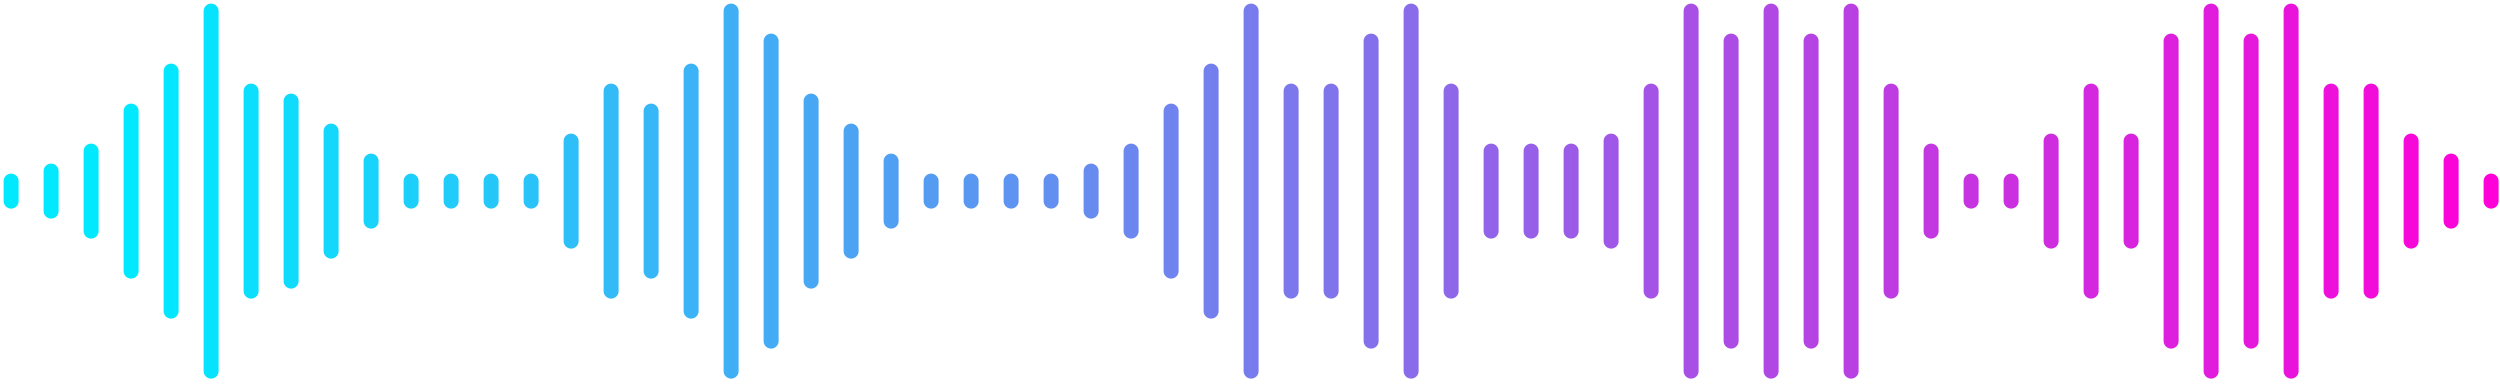 <svg width="225" height="35" viewBox="0 0 225 35" fill="none" xmlns="http://www.w3.org/2000/svg">
<path d="M1 16.3V18.1M4.6 15.4V19M8.2 13.6V20.8M11.8 10V24.4M15.4 6.4V28M19 1V33.4M22.6 8.2V26.2M26.2 9.1V25.3M29.8 11.8V22.6M33.4 14.5V19.9M37 16.3V18.1M40.6 16.3V18.1M44.2 16.3V18.1M47.8 16.3V18.1M51.4 12.7V21.7M55 8.2V26.2M58.6 10V24.4M62.2 6.4V28M65.8 1V33.4M69.4 3.7V30.7M73 9.1V25.3M76.6 11.8V22.6M80.2 14.5V19.9M83.8 16.3V18.1M87.4 16.3V18.1M91 16.3V18.1M94.6 16.3V18.1M98.2 15.4V19M101.8 13.6V20.8M105.4 10V24.4M109 6.4V28M112.6 1V16.3V33.4M116.2 8.2V26.2M119.8 8.2V26.2M123.4 3.7V30.7M127 1V33.4M130.6 8.2V26.2M134.2 13.6V20.8M137.8 13.6V20.8M141.4 13.6V20.8M145 12.7V21.7M148.6 8.2V26.2M152.2 1V33.4M155.8 3.7V30.7M159.4 1V33.4M163 3.7V30.7M166.6 1V33.4M170.2 8.2V26.2M173.8 13.6V20.8M177.4 16.3V18.1M181 16.3V18.1M184.6 12.7V21.7M188.2 8.2V26.2M191.8 12.7V21.7M195.4 3.7V30.7M199 1V33.4M202.6 3.7V30.7M206.2 1V33.4M209.8 8.2V26.2M213.4 8.2V26.2M217 12.7V21.7M220.6 14.5V19.9M224.2 16.3V18.1" stroke="url(#paint0_linear_1537_889)" stroke-width="1.35" stroke-linecap="round"/>
<defs>
<linearGradient id="paint0_linear_1537_889" x1="13.6" y1="33.4" x2="224.2" y2="33.4" gradientUnits="userSpaceOnUse">
<stop stop-color="#00E9FF"/>
<stop offset="1" stop-color="#FF00D8"/>
</linearGradient>
</defs>
</svg>
